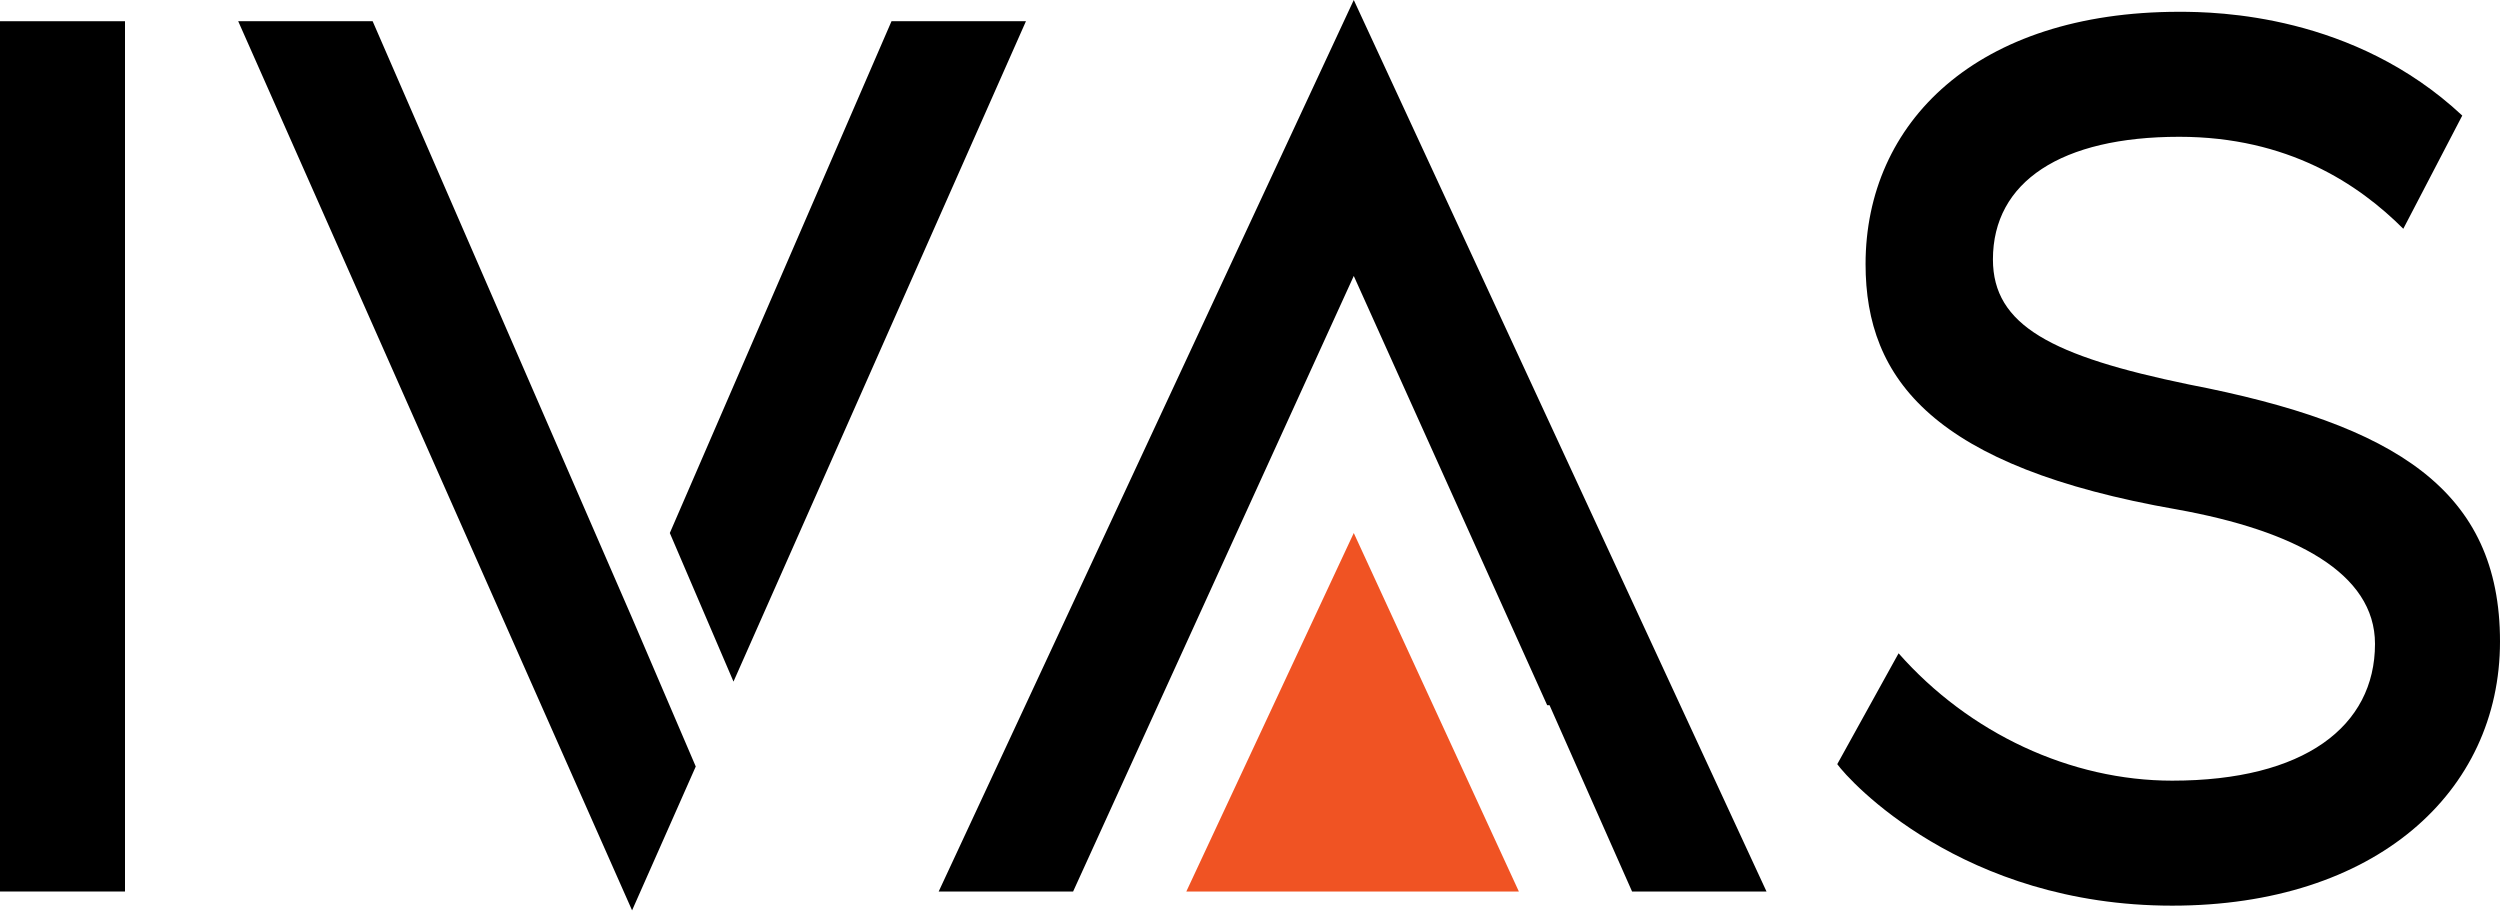 <?xml version="1.0" encoding="utf-8"?>
<!-- Generator: Adobe Illustrator 23.0.5, SVG Export Plug-In . SVG Version: 6.00 Build 0)  -->
<svg version="1.1" id="Layer_1" xmlns="http://www.w3.org/2000/svg" xmlns:xlink="http://www.w3.org/1999/xlink" x="0px" y="0px"
	 viewBox="0 0 106 38.7" style="enable-background:new 0 0 106 38.7;" xml:space="preserve">
<style type="text/css">
	.st0{fill:#F05323;}
</style>
<g>
	<rect x="0" y="0.9" width="5.3" height="36.9"/>
	<polygon points="37.8,0.9 28.4,22.6 31.1,28.9 43.5,0.9 	"/>
	<polygon points="26.8,26.2 15.8,0.9 10.1,0.9 26.8,38.6 29.5,32.5 26.8,26.2 	"/>
	<polygon points="39.8,37.8 45.5,37.8 49.1,29.9 49.1,29.9 57.4,11.7 65.6,29.9 65.7,29.9 69.2,37.8 74.9,37.8 57.4,0 	"/>
	<path d="M92.8,16.3c-5.8-1.2-8.3-2.5-8.3-5.3c0-3.3,2.9-5.2,7.9-5.2c4.6,0,7.6,2,9.5,3.9l2.5-4.8C99.8,0.6,94,0.5,92.4,0.5
		c-8.6,0-13.3,4.7-13.3,10.7c0,4.9,2.9,8.6,13.2,10.4c5,0.9,8.4,2.7,8.4,5.7c0,3.5-3,5.8-8.6,5.8c-4.3,0-8.6-2-11.6-5.4l-2.6,4.7
		c0.5,0.7,5.3,6,14.2,6c8.6,0,13.9-4.8,13.9-11.2C106,20.8,101.6,18,92.8,16.3"/>
	<polygon class="st0" points="64.4,37.8 50.3,37.8 57.4,22.6 	"/>
</g>
</svg>
